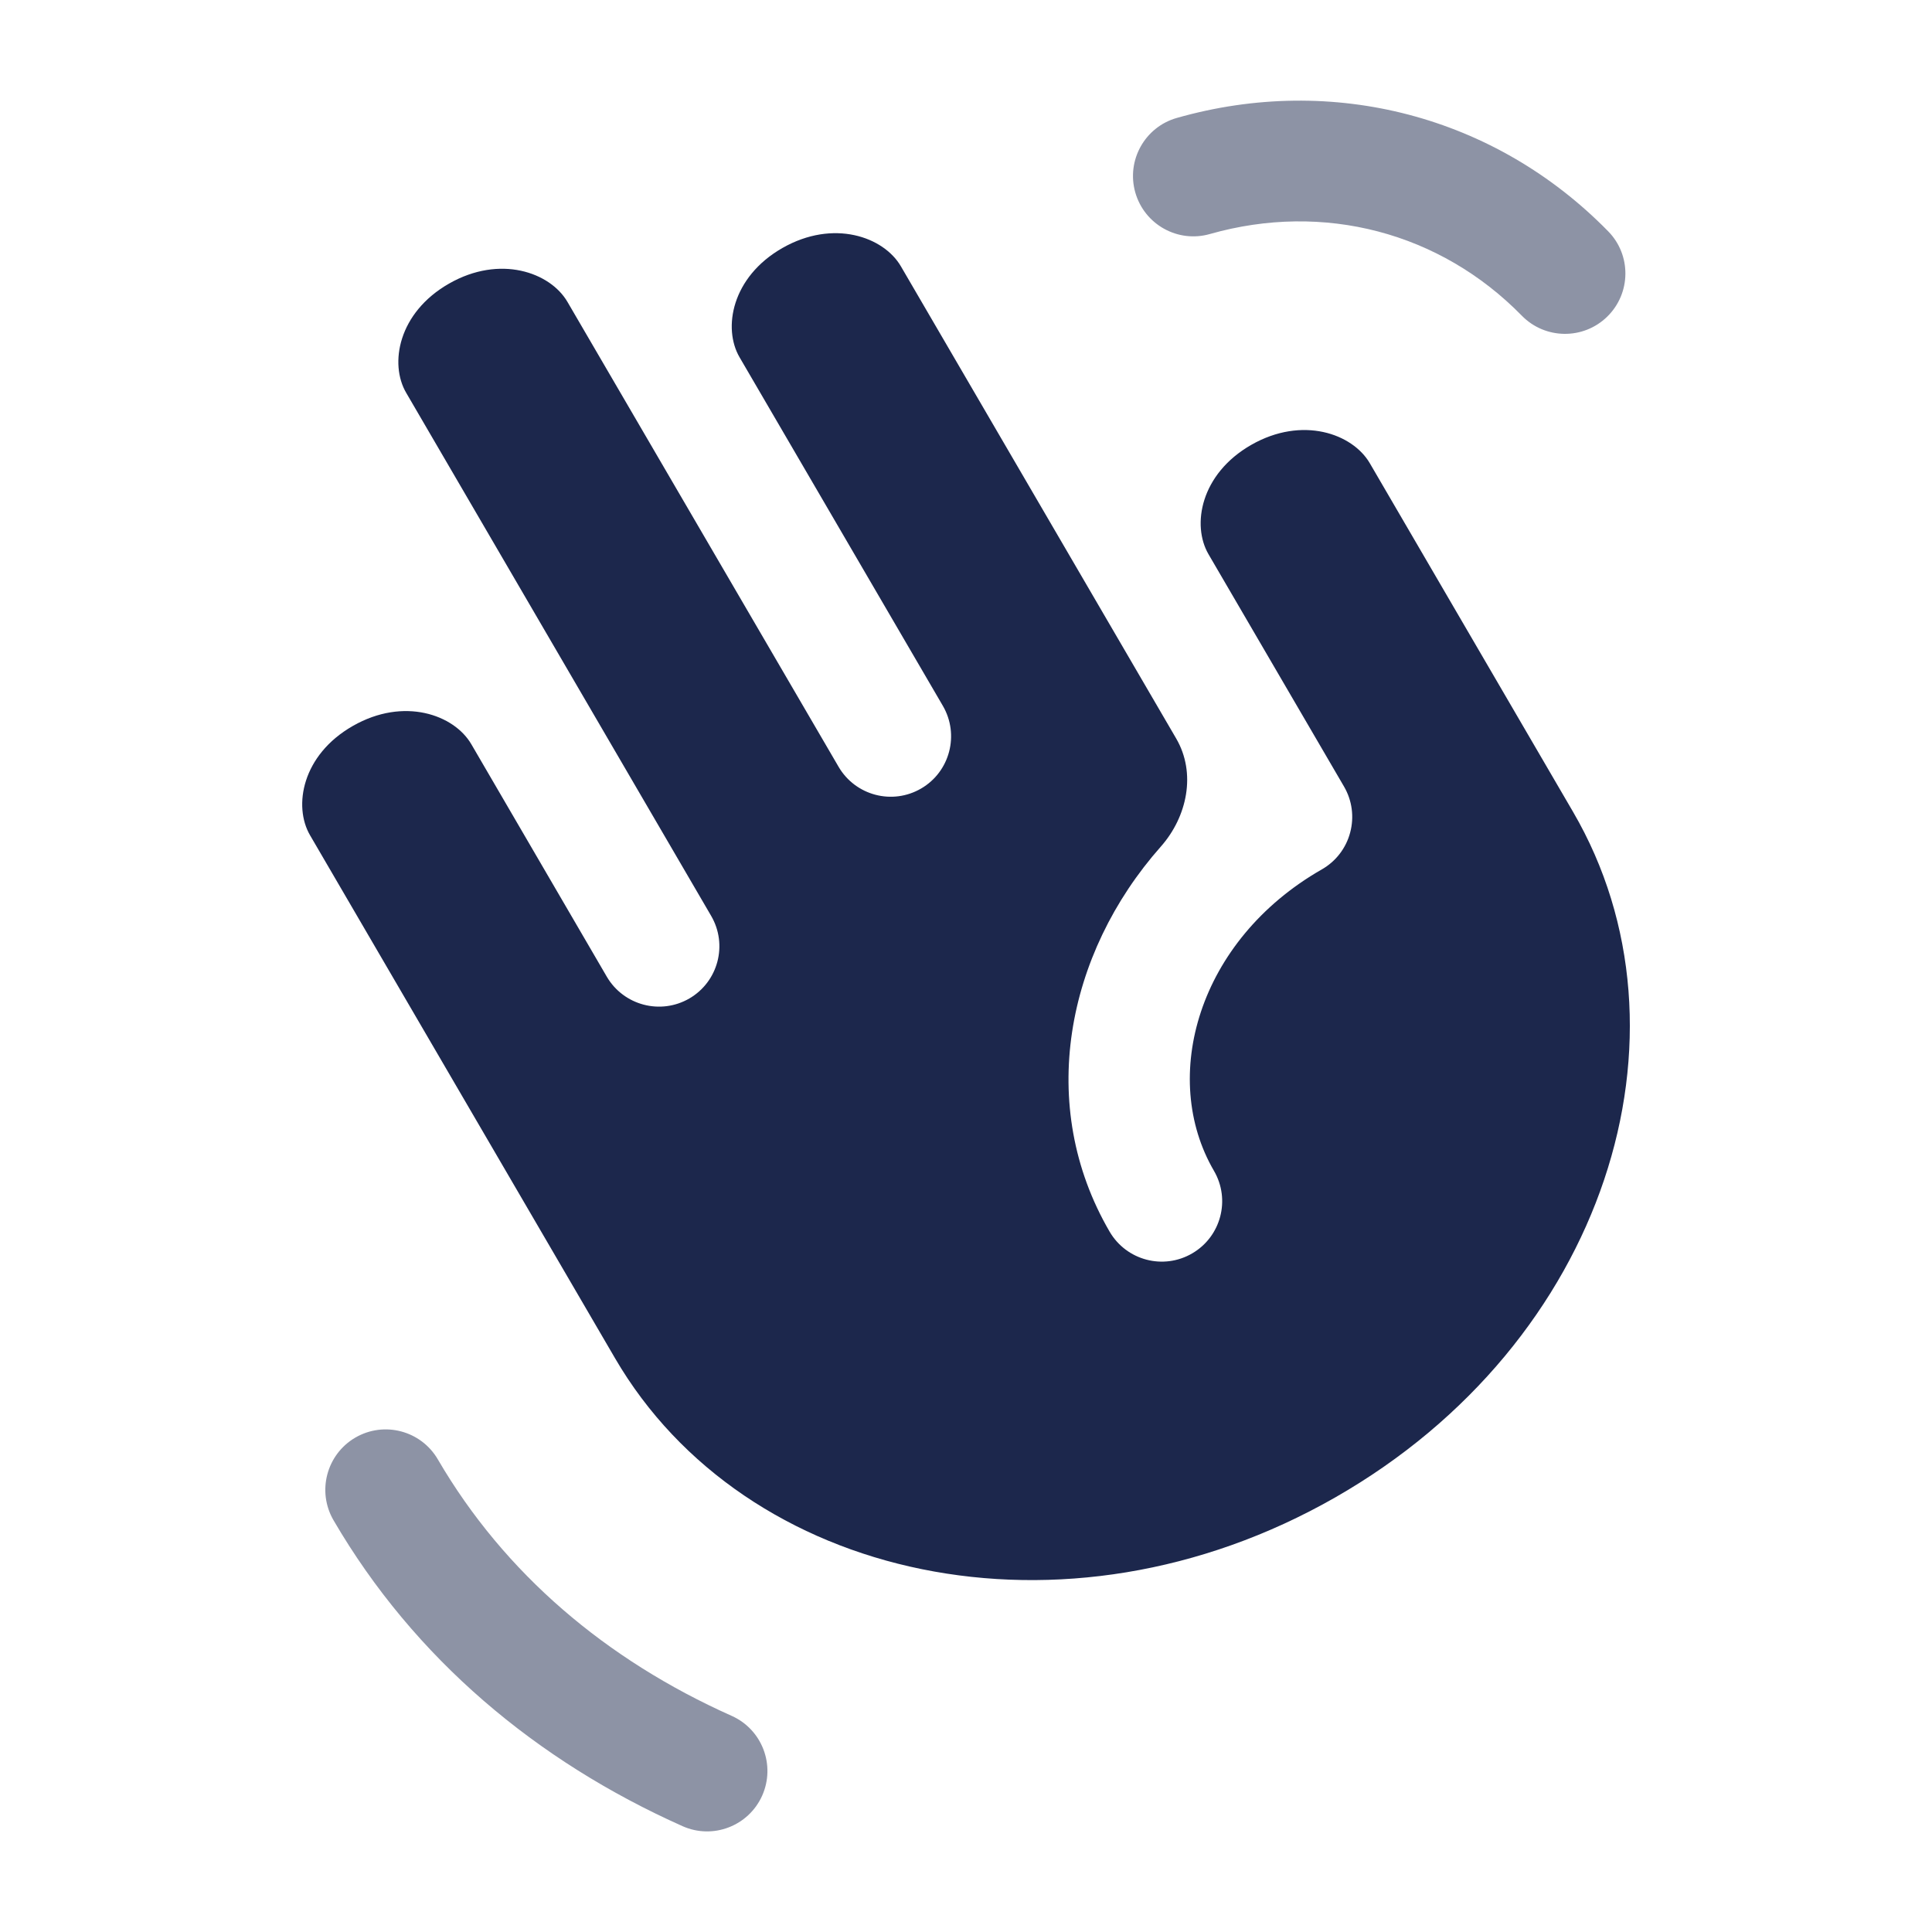 <svg width="24" height="24" viewBox="0 0 24 24" fill="none" xmlns="http://www.w3.org/2000/svg">
<path fill-rule="evenodd" clip-rule="evenodd" d="M11.191 3.308C10.977 2.941 10.353 2.719 9.719 3.081C9.088 3.442 8.977 4.078 9.187 4.438L11.713 8.769C11.921 9.127 11.8 9.587 11.443 9.795C11.085 10.004 10.626 9.883 10.417 9.525L7.049 3.75C6.835 3.383 6.211 3.161 5.578 3.523C4.946 3.884 4.835 4.52 5.046 4.88L8.834 11.377C9.043 11.735 8.922 12.194 8.564 12.403C8.206 12.611 7.747 12.49 7.538 12.133L5.855 9.245C5.641 8.878 5.017 8.655 4.383 9.018C3.752 9.378 3.641 10.014 3.851 10.375L7.64 16.872C9.248 19.631 13.219 20.526 16.586 18.602C19.951 16.679 21.146 12.838 19.541 10.085L17.016 5.754C16.802 5.387 16.178 5.164 15.544 5.526C14.913 5.887 14.802 6.523 15.012 6.884L16.696 9.771C16.797 9.944 16.824 10.15 16.772 10.343C16.721 10.536 16.594 10.701 16.42 10.8C14.878 11.682 14.405 13.386 15.08 14.544C15.289 14.902 15.168 15.361 14.81 15.57C14.452 15.779 13.993 15.658 13.784 15.3C12.872 13.735 13.241 11.85 14.419 10.518C14.749 10.146 14.862 9.604 14.611 9.174L11.191 3.308Z" fill="#1C274C"/>
<g opacity="0.5">
<path fill-rule="evenodd" clip-rule="evenodd" d="M4.413 17.859C4.771 17.65 5.23 17.771 5.439 18.129C6.266 19.547 7.53 20.619 9.089 21.315C9.467 21.484 9.637 21.927 9.468 22.306C9.299 22.684 8.856 22.854 8.478 22.685C6.666 21.876 5.146 20.605 4.143 18.885C3.935 18.527 4.056 18.068 4.413 17.859Z" fill="#1C274C"/>
<path fill-rule="evenodd" clip-rule="evenodd" d="M18.905 3.922C17.891 2.886 16.445 2.505 15.03 2.907C14.632 3.021 14.217 2.79 14.103 2.391C13.99 1.993 14.221 1.578 14.619 1.465C16.558 0.913 18.574 1.44 19.977 2.873C20.267 3.168 20.262 3.643 19.966 3.933C19.67 4.223 19.195 4.218 18.905 3.922Z" fill="#1C274C"/>
</g>
</svg>
